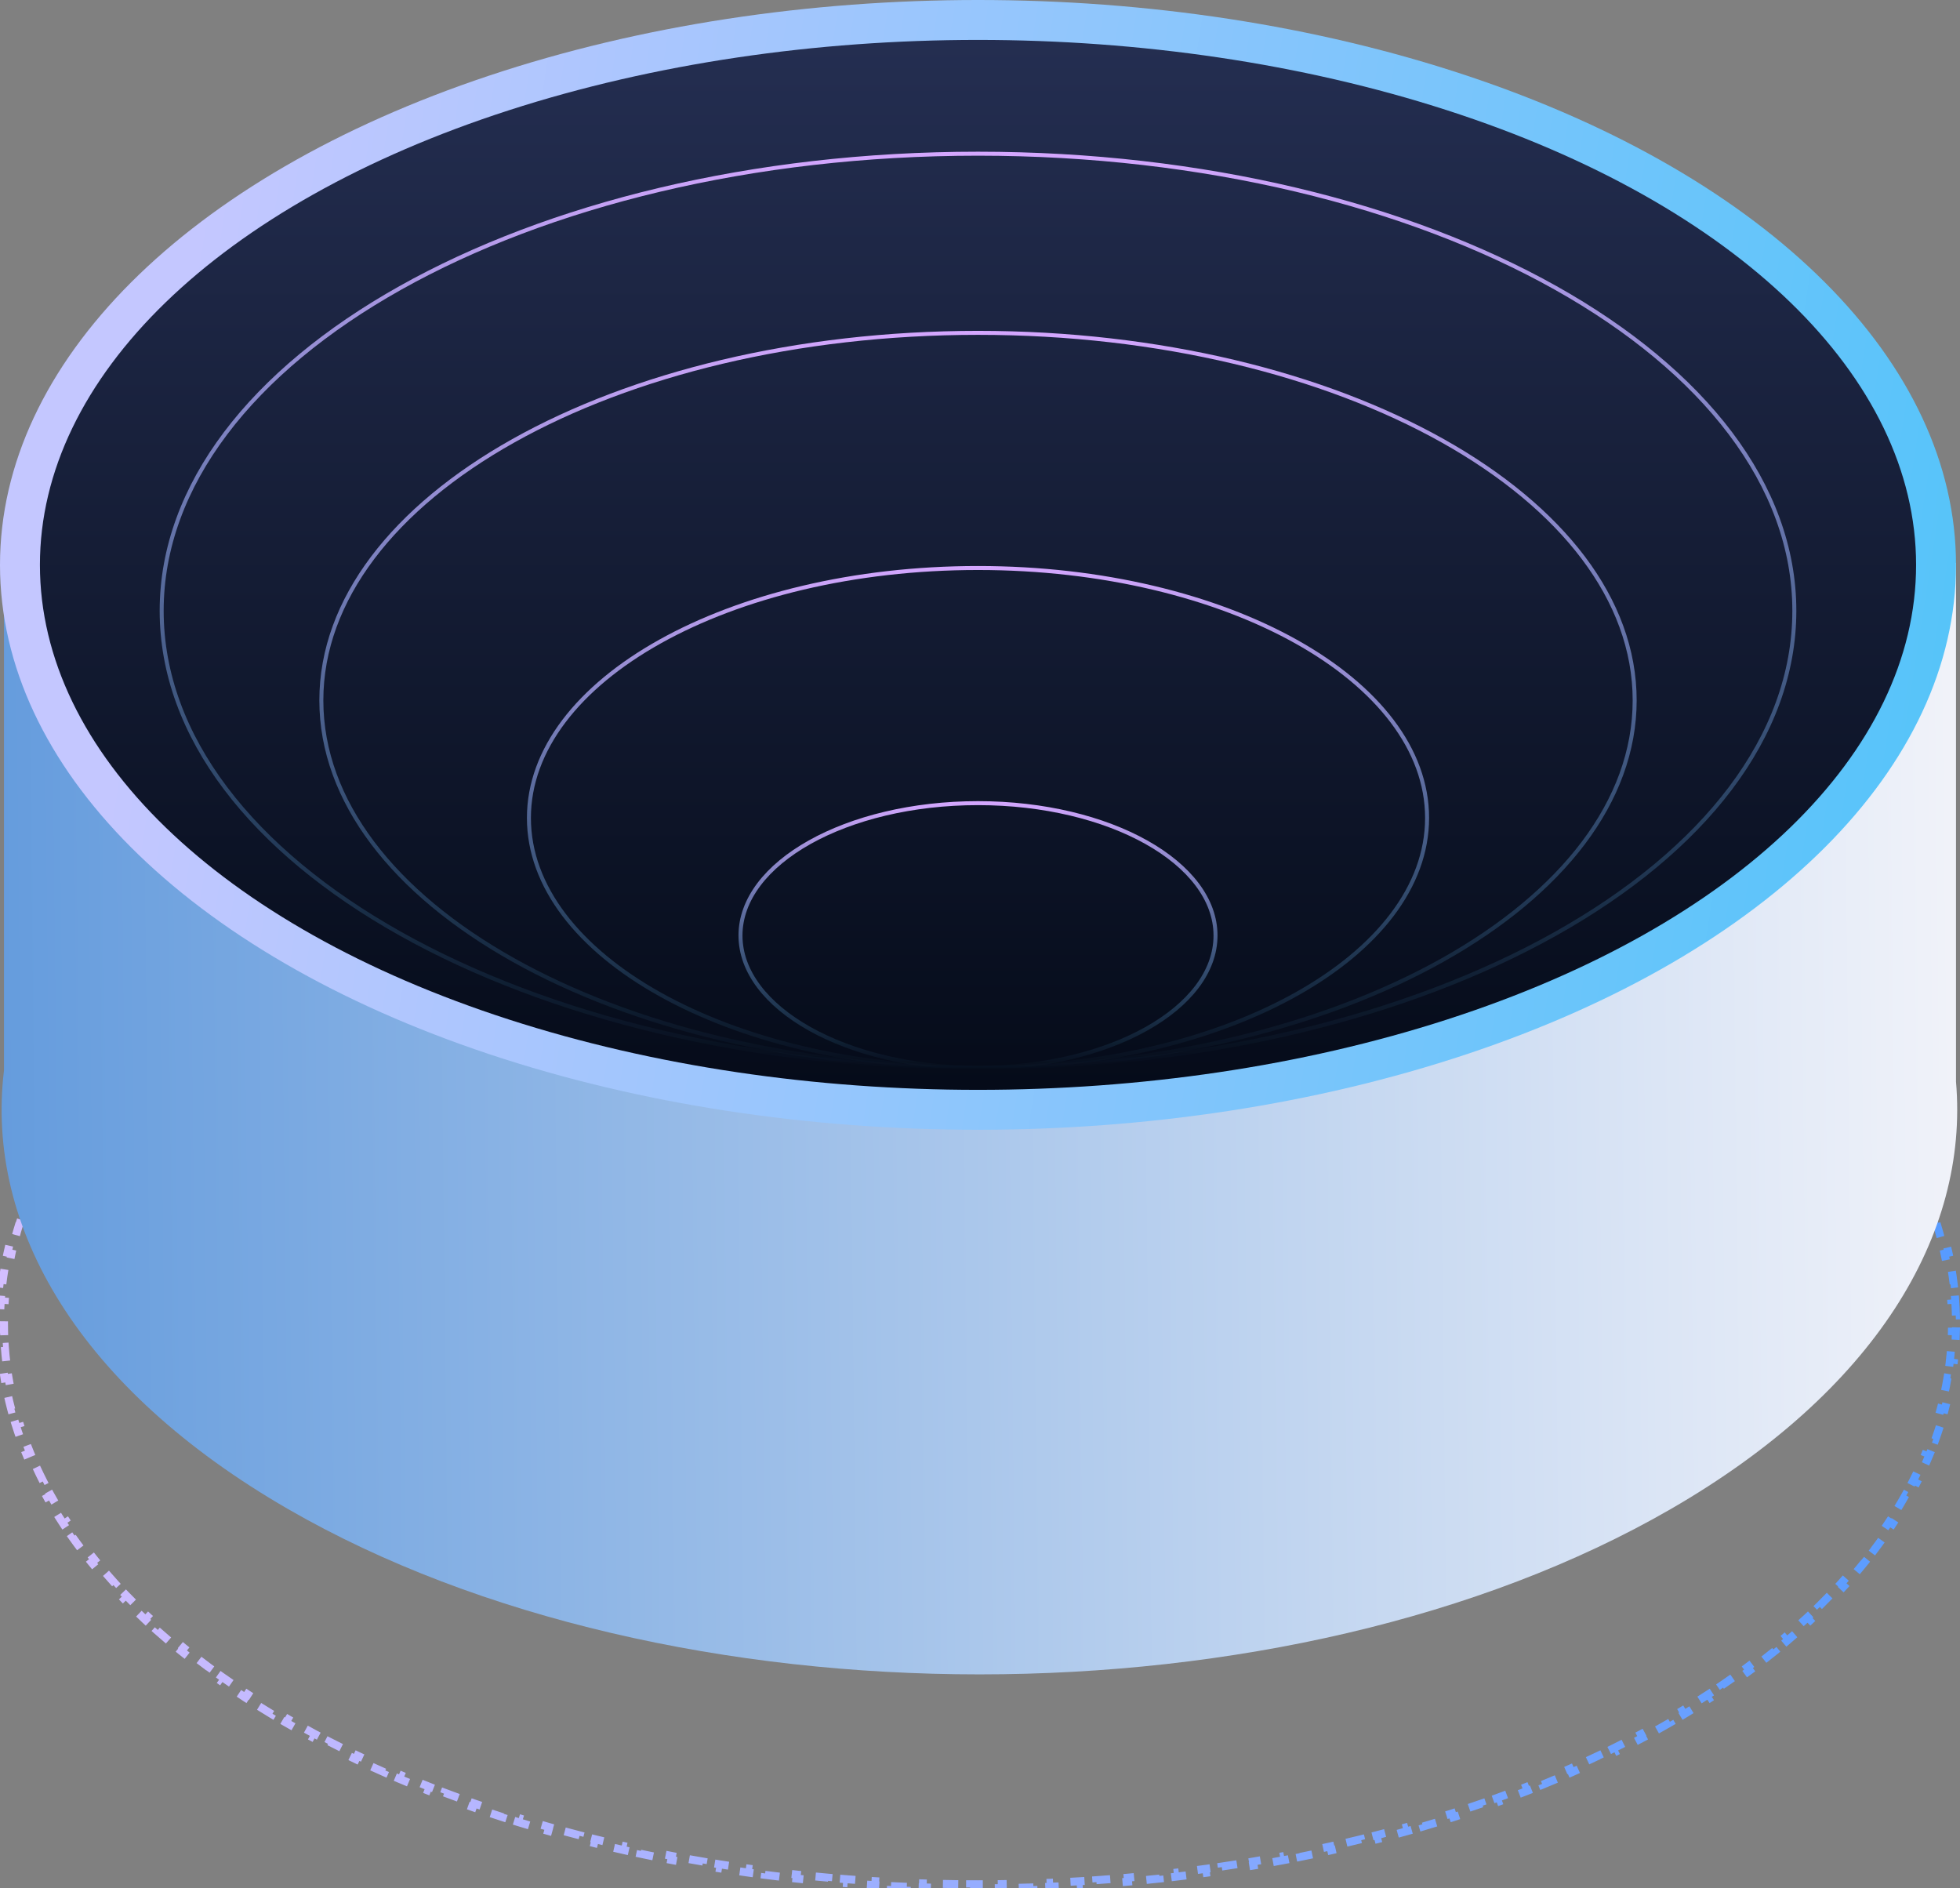 <svg width="491" height="473" viewBox="0 0 491 473" fill="none" xmlns="http://www.w3.org/2000/svg">
<rect x="0" y="0" width="491" height="473" fill="#808080" stroke="none"/>
<path d="M489.788 325.556C489.882 326.87 489.945 328.189 489.976 329.512L488.977 329.536C488.992 330.189 489 330.844 489 331.5C489 332.156 488.992 332.81 488.977 333.464L489.976 333.488C489.945 334.811 489.882 336.13 489.788 337.444L488.79 337.373C488.697 338.676 488.573 339.975 488.418 341.268L489.411 341.387C489.254 342.699 489.067 344.006 488.848 345.308L487.862 345.143C487.647 346.429 487.401 347.71 487.125 348.985L488.103 349.196C487.824 350.487 487.515 351.773 487.176 353.052L486.209 352.797C485.877 354.054 485.515 355.307 485.124 356.553L486.079 356.852C485.684 358.111 485.261 359.364 484.81 360.611L483.87 360.27C483.427 361.492 482.957 362.709 482.459 363.92L483.384 364.3C482.884 365.518 482.356 366.73 481.801 367.936L480.892 367.518C480.349 368.699 479.78 369.874 479.184 371.043L480.075 371.497C479.478 372.669 478.856 373.835 478.208 374.994L477.335 374.506C476.701 375.642 476.042 376.771 475.359 377.895L476.213 378.414C475.53 379.537 474.824 380.653 474.094 381.762L473.259 381.212C472.543 382.3 471.804 383.381 471.043 384.456L471.859 385.034C471.1 386.105 470.32 387.17 469.517 388.228L468.72 387.623C467.933 388.661 467.125 389.693 466.295 390.718L467.072 391.347C466.247 392.367 465.4 393.381 464.534 394.388L463.776 393.735C462.926 394.723 462.057 395.704 461.168 396.679L461.907 397.353C461.022 398.323 460.118 399.287 459.195 400.244L458.475 399.55C457.571 400.488 456.649 401.419 455.709 402.343L456.41 403.056C455.472 403.978 454.516 404.894 453.543 405.803L452.861 405.072C451.91 405.961 450.942 406.842 449.958 407.717L450.623 408.465C449.637 409.341 448.636 410.211 447.618 411.074L446.971 410.311C445.98 411.151 444.974 411.985 443.952 412.812L444.581 413.589C443.554 414.421 442.511 415.246 441.454 416.064L440.842 415.273C439.815 416.067 438.775 416.855 437.72 417.636L438.315 418.44C437.256 419.224 436.183 420.002 435.096 420.773L434.517 419.958C433.454 420.712 432.377 421.46 431.287 422.201L431.85 423.028C430.763 423.767 429.664 424.5 428.552 425.226L428.005 424.388C426.908 425.105 425.798 425.815 424.675 426.518L425.206 427.365C424.097 428.061 422.975 428.75 421.842 429.432L421.326 428.575C420.198 429.255 419.058 429.927 417.907 430.594L418.408 431.459C417.277 432.113 416.136 432.761 414.983 433.403L414.497 432.529C413.351 433.167 412.194 433.798 411.026 434.423L411.498 435.305C410.339 435.926 409.169 436.54 407.989 437.147L407.532 436.258C406.37 436.856 405.198 437.448 404.017 438.034L404.461 438.93C403.275 439.517 402.079 440.099 400.873 440.674L400.443 439.771C399.268 440.331 398.084 440.885 396.891 441.433L397.308 442.342C396.111 442.891 394.904 443.434 393.689 443.971L393.285 443.056C392.085 443.586 390.876 444.11 389.658 444.628L390.049 445.548C388.842 446.061 387.627 446.568 386.403 447.068L386.025 446.142C384.805 446.641 383.577 447.133 382.342 447.619L382.707 448.55C381.488 449.029 380.26 449.503 379.025 449.97L378.671 449.035C377.445 449.498 376.21 449.956 374.969 450.407L375.31 451.347C374.068 451.799 372.818 452.244 371.56 452.683L371.231 451.739C369.999 452.169 368.759 452.593 367.513 453.011L367.831 453.959C366.581 454.378 365.324 454.791 364.06 455.198L363.753 454.246C362.503 454.648 361.245 455.045 359.981 455.435L360.276 456.39C359.022 456.777 357.762 457.158 356.495 457.532L356.212 456.573C354.949 456.947 353.679 457.314 352.404 457.675L352.676 458.637C351.411 458.995 350.14 459.347 348.862 459.693L348.601 458.728C347.336 459.07 346.065 459.407 344.789 459.737L345.039 460.705C343.759 461.036 342.473 461.361 341.181 461.68L340.941 460.709C339.67 461.023 338.394 461.33 337.112 461.632L337.341 462.605C336.06 462.906 334.774 463.201 333.483 463.49L333.264 462.515C331.976 462.803 330.683 463.085 329.384 463.361L329.592 464.339C328.31 464.612 327.022 464.878 325.729 465.139L325.531 464.158C324.244 464.418 322.952 464.671 321.655 464.918L321.842 465.901C320.541 466.148 319.236 466.39 317.926 466.626L317.749 465.642C316.462 465.873 315.171 466.098 313.875 466.318L314.042 467.304C312.743 467.524 311.44 467.737 310.132 467.945L309.975 466.958C308.671 467.165 307.362 467.366 306.05 467.561L306.196 468.55C304.9 468.743 303.599 468.929 302.293 469.11L302.156 468.119C300.854 468.299 299.549 468.474 298.239 468.642L298.366 469.634C297.053 469.802 295.736 469.964 294.415 470.121L294.297 469.128C292.998 469.281 291.695 469.429 290.388 469.571L290.496 470.565C289.186 470.707 287.872 470.843 286.555 470.973L286.457 469.978C285.143 470.107 283.826 470.231 282.505 470.349L282.594 471.345C281.286 471.461 279.975 471.571 278.66 471.676L278.581 470.679C277.271 470.783 275.958 470.881 274.642 470.972L274.711 471.97C273.392 472.062 272.069 472.148 270.743 472.228L270.683 471.23C269.374 471.309 268.062 471.382 266.747 471.449L266.798 472.448C265.483 472.515 264.165 472.576 262.844 472.63L262.802 471.631C261.484 471.686 260.164 471.735 258.84 471.777L258.872 472.777C257.557 472.819 256.238 472.856 254.917 472.886L254.894 471.886C253.582 471.917 252.266 471.941 250.948 471.959L250.962 472.959C249.641 472.977 248.317 472.989 246.991 472.995L246.987 471.995C246.325 471.998 245.663 472 245 472C244.337 472 243.675 471.998 243.014 471.995L243.009 472.995C241.683 472.989 240.359 472.977 239.038 472.959L239.052 471.959C237.734 471.941 236.418 471.917 235.106 471.886L235.083 472.886C233.762 472.856 232.443 472.819 231.128 472.777L231.16 471.777C229.837 471.735 228.516 471.686 227.198 471.631L227.156 472.63C225.836 472.576 224.517 472.515 223.202 472.448L223.253 471.449C221.938 471.382 220.626 471.309 219.318 471.23L219.257 472.228C217.931 472.148 216.608 472.062 215.289 471.97L215.358 470.972C214.042 470.881 212.729 470.783 211.419 470.679L211.34 471.676C210.025 471.571 208.714 471.461 207.407 471.345L207.495 470.349C206.174 470.231 204.857 470.107 203.543 469.978L203.445 470.973C202.128 470.843 200.814 470.707 199.504 470.565L199.612 469.571C198.305 469.429 197.002 469.281 195.703 469.128L195.585 470.121C194.264 469.964 192.947 469.802 191.634 469.634L191.761 468.642C190.452 468.474 189.146 468.299 187.844 468.119L187.707 469.11C186.402 468.929 185.101 468.743 183.804 468.55L183.951 467.561C182.638 467.366 181.329 467.165 180.025 466.958L179.868 467.945C178.56 467.738 177.257 467.524 175.958 467.304L176.125 466.318C174.829 466.098 173.538 465.873 172.251 465.642L172.074 466.626C170.764 466.39 169.459 466.148 168.158 465.901L168.345 464.918C167.048 464.671 165.756 464.418 164.469 464.158L164.271 465.139C162.978 464.878 161.691 464.612 160.408 464.339L160.616 463.361C159.317 463.085 158.024 462.803 156.736 462.515L156.517 463.49C155.226 463.201 153.94 462.906 152.659 462.605L152.888 461.632C151.606 461.33 150.33 461.023 149.059 460.709L148.819 461.68C147.527 461.361 146.241 461.036 144.961 460.705L145.211 459.737C143.935 459.407 142.664 459.07 141.399 458.728L141.138 459.693C139.86 459.347 138.589 458.995 137.324 458.637L137.596 457.675C136.321 457.314 135.051 456.947 133.788 456.573L133.505 457.532C132.238 457.158 130.978 456.777 129.724 456.39L130.019 455.435C128.755 455.045 127.497 454.648 126.247 454.246L125.94 455.198C124.676 454.791 123.419 454.378 122.169 453.959L122.487 453.011C121.241 452.593 120.001 452.169 118.769 451.739L118.44 452.683C117.182 452.244 115.932 451.799 114.69 451.347L115.031 450.407C113.789 449.956 112.555 449.498 111.329 449.035L110.975 449.97C109.74 449.503 108.512 449.029 107.293 448.55L107.658 447.619C106.423 447.133 105.195 446.641 103.975 446.142L103.597 447.068C102.373 446.568 101.158 446.061 99.951 445.548L100.342 444.628C99.124 444.11 97.915 443.586 96.715 443.056L96.311 443.971C95.096 443.434 93.889 442.891 92.692 442.342L93.109 441.433C91.916 440.885 90.732 440.331 89.557 439.771L89.126 440.674C87.921 440.099 86.725 439.517 85.539 438.93L85.983 438.034C84.802 437.448 83.63 436.856 82.468 436.258L82.011 437.147C80.831 436.54 79.661 435.925 78.502 435.305L78.974 434.423C77.806 433.798 76.649 433.167 75.503 432.529L75.017 433.403C73.864 432.761 72.723 432.113 71.592 431.459L72.093 430.594C70.942 429.927 69.802 429.255 68.674 428.575L68.158 429.432C67.025 428.75 65.903 428.061 64.794 427.365L65.325 426.518C64.202 425.815 63.092 425.105 61.995 424.388L61.448 425.226C60.336 424.5 59.237 423.767 58.15 423.028L58.713 422.201C57.623 421.46 56.546 420.712 55.483 419.958L54.904 420.773C53.817 420.002 52.744 419.224 51.685 418.44L52.28 417.636C51.225 416.855 50.184 416.067 49.158 415.273L48.546 416.064C47.489 415.246 46.446 414.421 45.419 413.589L46.048 412.812C45.026 411.985 44.02 411.151 43.029 410.311L42.382 411.074C41.364 410.211 40.362 409.341 39.377 408.465L40.042 407.717C39.058 406.842 38.09 405.961 37.139 405.072L36.457 405.803C35.484 404.894 34.528 403.978 33.59 403.056L34.291 402.343C33.351 401.419 32.429 400.488 31.525 399.55L30.805 400.244C29.883 399.287 28.978 398.323 28.093 397.353L28.832 396.679C27.943 395.704 27.074 394.723 26.224 393.736L25.466 394.388C24.6 393.381 23.753 392.367 22.928 391.347L23.705 390.718C22.875 389.693 22.067 388.661 21.28 387.623L20.483 388.228C19.68 387.17 18.9 386.105 18.141 385.034L18.957 384.456C18.196 383.381 17.457 382.3 16.741 381.212L15.906 381.762C15.176 380.653 14.47 379.537 13.787 378.415L14.642 377.895C13.958 376.772 13.299 375.642 12.665 374.506L11.792 374.994C11.144 373.835 10.522 372.669 9.925 371.497L10.816 371.043C10.22 369.874 9.651 368.699 9.108 367.518L8.199 367.936C7.644 366.73 7.116 365.518 6.616 364.3L7.541 363.92C7.043 362.709 6.573 361.493 6.13 360.27L5.19 360.611C4.739 359.364 4.316 358.111 3.921 356.852L4.876 356.553C4.485 355.307 4.123 354.054 3.791 352.797L2.824 353.053C2.485 351.773 2.176 350.487 1.897 349.197L2.875 348.985C2.599 347.71 2.353 346.429 2.138 345.143L1.152 345.308C0.933 344.006 0.746 342.699 0.589 341.387L1.582 341.268C1.427 339.975 1.303 338.676 1.21 337.373L0.212 337.444C0.118 336.13 0.055 334.811 0.024 333.488L1.023 333.464C1.008 332.811 1 332.156 1 331.5C1 330.844 1.008 330.19 1.023 329.536L0.024 329.512C0.055 328.189 0.118 326.87 0.212 325.556L1.21 325.627C1.303 324.324 1.427 323.025 1.582 321.732L0.589 321.613C0.746 320.301 0.933 318.994 1.152 317.692L2.138 317.857C2.353 316.571 2.599 315.29 2.875 314.015L1.897 313.804C2.176 312.513 2.485 311.227 2.824 309.948L3.791 310.203C4.123 308.946 4.485 307.693 4.876 306.447L3.921 306.148C4.316 304.889 4.739 303.636 5.19 302.389L6.13 302.73C6.573 301.508 7.043 300.291 7.541 299.08L6.616 298.7C7.116 297.482 7.644 296.27 8.199 295.064L9.108 295.482C9.651 294.301 10.22 293.126 10.816 291.957L9.925 291.503C10.522 290.331 11.144 289.165 11.791 288.006L12.665 288.494C13.299 287.358 13.958 286.229 14.641 285.105L13.787 284.586C14.47 283.463 15.176 282.347 15.906 281.238L16.741 281.788C17.457 280.7 18.196 279.619 18.957 278.544L18.141 277.966C18.9 276.895 19.68 275.83 20.483 274.772L21.279 275.377C22.067 274.339 22.875 273.307 23.705 272.282L22.928 271.653C23.753 270.633 24.6 269.619 25.466 268.612L26.224 269.265C27.074 268.277 27.943 267.296 28.832 266.321L28.093 265.647C28.978 264.677 29.882 263.713 30.805 262.756L31.525 263.45C32.429 262.512 33.351 261.581 34.291 260.657L33.59 259.944C34.528 259.022 35.484 258.106 36.457 257.197L37.139 257.928C38.09 257.039 39.058 256.158 40.042 255.283L39.377 254.535C40.362 253.659 41.364 252.789 42.382 251.926L43.029 252.689C44.02 251.849 45.026 251.015 46.048 250.188L45.419 249.411C46.446 248.579 47.489 247.754 48.546 246.936L49.158 247.727C50.184 246.933 51.225 246.145 52.28 245.364L51.685 244.56C52.744 243.776 53.817 242.998 54.904 242.227L55.483 243.042C56.546 242.288 57.623 241.54 58.713 240.799L58.15 239.972C59.237 239.233 60.336 238.5 61.448 237.774L61.995 238.612C63.092 237.895 64.202 237.185 65.325 236.482L64.794 235.635C65.903 234.939 67.025 234.25 68.158 233.568L68.674 234.425C69.802 233.745 70.942 233.073 72.093 232.406L71.592 231.541C72.723 230.887 73.864 230.239 75.017 229.597L75.503 230.471C76.649 229.833 77.806 229.202 78.974 228.577L78.502 227.695C79.661 227.074 80.831 226.46 82.011 225.853L82.468 226.742C83.63 226.144 84.802 225.552 85.983 224.966L85.539 224.07C86.725 223.483 87.921 222.901 89.126 222.326L89.557 223.229C90.732 222.669 91.916 222.115 93.109 221.567L92.692 220.658C93.889 220.109 95.096 219.566 96.311 219.029L96.715 219.944C97.915 219.414 99.124 218.89 100.342 218.372L99.951 217.452C101.158 216.939 102.373 216.432 103.597 215.932L103.975 216.858C105.195 216.359 106.423 215.867 107.658 215.381L107.293 214.45C108.512 213.971 109.74 213.497 110.975 213.03L111.329 213.965C112.555 213.502 113.79 213.044 115.031 212.593L114.69 211.653C115.932 211.201 117.182 210.756 118.44 210.317L118.769 211.261C120.001 210.831 121.241 210.407 122.487 209.989L122.169 209.041C123.419 208.622 124.676 208.209 125.94 207.802L126.247 208.754C127.497 208.352 128.755 207.955 130.019 207.565L129.724 206.61C130.978 206.223 132.238 205.842 133.505 205.468L133.788 206.427C135.051 206.053 136.321 205.686 137.596 205.325L137.324 204.363C138.589 204.005 139.86 203.653 141.138 203.307L141.399 204.272C142.664 203.93 143.935 203.593 145.211 203.263L144.961 202.295C146.241 201.964 147.527 201.639 148.819 201.32L149.059 202.291C150.33 201.977 151.606 201.67 152.888 201.368L152.659 200.395C153.94 200.094 155.226 199.799 156.517 199.51L156.736 200.485C158.024 200.197 159.317 199.915 160.616 199.639L160.408 198.661C161.69 198.388 162.978 198.122 164.271 197.861L164.469 198.842C165.756 198.582 167.048 198.329 168.345 198.082L168.158 197.099C169.459 196.852 170.764 196.61 172.074 196.374L172.251 197.358C173.538 197.127 174.829 196.902 176.125 196.682L175.958 195.696C177.257 195.476 178.56 195.262 179.868 195.055L180.025 196.042C181.329 195.835 182.638 195.634 183.95 195.439L183.804 194.45C185.1 194.257 186.401 194.071 187.707 193.89L187.844 194.881C189.146 194.701 190.451 194.526 191.761 194.358L191.634 193.366C192.947 193.198 194.264 193.036 195.585 192.879L195.703 193.872C197.002 193.719 198.305 193.571 199.612 193.429L199.504 192.435C200.814 192.293 202.128 192.157 203.445 192.027L203.543 193.022C204.857 192.893 206.174 192.769 207.495 192.651L207.406 191.655C208.714 191.539 210.025 191.429 211.34 191.324L211.419 192.321C212.729 192.217 214.042 192.119 215.358 192.028L215.289 191.03C216.608 190.938 217.931 190.852 219.257 190.772L219.317 191.77C220.626 191.691 221.938 191.618 223.253 191.551L223.202 190.552C224.517 190.485 225.835 190.424 227.156 190.37L227.198 191.369C228.516 191.314 229.836 191.265 231.16 191.222L231.128 190.223C232.443 190.181 233.762 190.144 235.083 190.114L235.106 191.114C236.418 191.083 237.734 191.059 239.052 191.041L239.038 190.041C240.359 190.023 241.683 190.011 243.009 190.005L243.013 191.005C243.675 191.002 244.337 191 245 191C245.663 191 246.325 191.002 246.986 191.005L246.991 190.005C248.317 190.011 249.641 190.023 250.962 190.041L250.948 191.041C252.266 191.059 253.582 191.083 254.894 191.114L254.917 190.114C256.238 190.144 257.557 190.181 258.872 190.223L258.84 191.222C260.163 191.265 261.484 191.314 262.802 191.369L262.844 190.37C264.164 190.424 265.483 190.485 266.798 190.552L266.747 191.551C268.062 191.618 269.374 191.691 270.682 191.77L270.743 190.772C272.069 190.852 273.392 190.938 274.711 191.03L274.642 192.028C275.958 192.119 277.271 192.217 278.581 192.321L278.66 191.324C279.975 191.429 281.286 191.539 282.593 191.655L282.505 192.651C283.826 192.769 285.143 192.893 286.457 193.022L286.555 192.027C287.872 192.157 289.186 192.293 290.496 192.435L290.388 193.429C291.695 193.571 292.998 193.719 294.297 193.872L294.415 192.879C295.736 193.036 297.053 193.198 298.366 193.366L298.239 194.358C299.548 194.526 300.854 194.701 302.156 194.881L302.293 193.89C303.598 194.071 304.899 194.257 306.196 194.45L306.049 195.439C307.362 195.634 308.671 195.835 309.975 196.042L310.132 195.055C311.44 195.262 312.743 195.476 314.042 195.696L313.875 196.682C315.171 196.902 316.462 197.127 317.749 197.358L317.926 196.374C319.236 196.61 320.541 196.852 321.842 197.099L321.655 198.082C322.952 198.329 324.244 198.582 325.531 198.842L325.729 197.861C327.022 198.122 328.309 198.388 329.592 198.661L329.384 199.639C330.683 199.915 331.976 200.197 333.264 200.485L333.483 199.51C334.774 199.799 336.06 200.094 337.341 200.395L337.112 201.368C338.394 201.67 339.67 201.977 340.941 202.291L341.181 201.32C342.473 201.639 343.759 201.964 345.039 202.295L344.789 203.263C346.065 203.593 347.336 203.93 348.601 204.272L348.862 203.307C350.14 203.653 351.411 204.005 352.676 204.363L352.404 205.325C353.679 205.686 354.949 206.053 356.212 206.427L356.495 205.468C357.762 205.842 359.022 206.223 360.276 206.61L359.981 207.565C361.245 207.955 362.503 208.352 363.753 208.754L364.06 207.802C365.324 208.209 366.581 208.622 367.831 209.041L367.513 209.989C368.759 210.407 369.999 210.831 371.231 211.261L371.56 210.317C372.818 210.756 374.068 211.201 375.31 211.653L374.969 212.593C376.211 213.044 377.445 213.502 378.671 213.965L379.025 213.03C380.26 213.497 381.488 213.971 382.707 214.45L382.342 215.381C383.577 215.867 384.805 216.359 386.025 216.858L386.403 215.932C387.627 216.432 388.842 216.939 390.049 217.452L389.658 218.372C390.876 218.89 392.085 219.414 393.285 219.944L393.689 219.029C394.904 219.566 396.111 220.109 397.308 220.658L396.891 221.567C398.084 222.115 399.268 222.669 400.443 223.229L400.873 222.326C402.079 222.901 403.275 223.483 404.461 224.07L404.017 224.966C405.198 225.552 406.37 226.144 407.532 226.742L407.989 225.853C409.169 226.46 410.339 227.074 411.498 227.695L411.026 228.577C412.194 229.202 413.351 229.833 414.497 230.471L414.983 229.597C416.136 230.239 417.277 230.887 418.408 231.541L417.907 232.406C419.058 233.073 420.198 233.745 421.326 234.425L421.842 233.568C422.975 234.25 424.097 234.939 425.206 235.635L424.675 236.482C425.798 237.185 426.908 237.895 428.005 238.612L428.552 237.774C429.664 238.5 430.763 239.233 431.85 239.972L431.287 240.799C432.377 241.54 433.454 242.288 434.517 243.042L435.096 242.227C436.183 242.998 437.256 243.776 438.315 244.56L437.72 245.364C438.775 246.145 439.815 246.933 440.842 247.727L441.454 246.936C442.511 247.754 443.554 248.579 444.581 249.411L443.952 250.188C444.974 251.015 445.98 251.849 446.971 252.689L447.618 251.926C448.636 252.789 449.637 253.659 450.623 254.535L449.958 255.283C450.942 256.158 451.91 257.039 452.861 257.928L453.543 257.197C454.516 258.106 455.472 259.021 456.41 259.944L455.709 260.657C456.649 261.581 457.571 262.512 458.475 263.45L459.195 262.756C460.118 263.713 461.022 264.677 461.907 265.647L461.168 266.321C462.057 267.296 462.926 268.277 463.776 269.264L464.534 268.612C465.4 269.619 466.247 270.633 467.072 271.653L466.295 272.282C467.125 273.307 467.933 274.339 468.72 275.377L469.517 274.772C470.32 275.83 471.1 276.895 471.859 277.966L471.043 278.544C471.804 279.619 472.543 280.7 473.258 281.788L474.094 281.238C474.824 282.347 475.53 283.463 476.213 284.585L475.358 285.105C476.042 286.228 476.701 287.358 477.335 288.494L478.208 288.006C478.856 289.165 479.478 290.331 480.075 291.503L479.184 291.957C479.779 293.126 480.349 294.301 480.892 295.482L481.801 295.064C482.356 296.27 482.884 297.482 483.384 298.7L482.459 299.08C482.957 300.291 483.427 301.507 483.87 302.73L484.81 302.389C485.261 303.636 485.684 304.889 486.079 306.148L485.124 306.447C485.515 307.693 485.877 308.946 486.209 310.203L487.176 309.947C487.515 311.227 487.824 312.513 488.103 313.803L487.125 314.015C487.401 315.29 487.647 316.571 487.862 317.857L488.848 317.692C489.067 318.994 489.254 320.301 489.411 321.613L488.418 321.732C488.573 323.025 488.697 324.324 488.79 325.627L489.788 325.556Z" stroke="url(#paint0_linear_506_1005)" stroke-width="2" stroke-dasharray="4 4"/>
<path fill-rule="evenodd" clip-rule="evenodd" d="M72.147 378C167.806 433.228 322.899 433.228 418.557 378C469.487 348.596 493.301 309.465 490 270.964V141H306.277C266.351 135.105 224.353 135.105 184.428 141H1V268.106C-3.759 307.521 19.957 347.868 72.147 378Z" fill="url(#paint1_linear_506_1005)"/>
<ellipse cx="245" cy="141.5" rx="245" ry="141.5" fill="url(#paint2_linear_506_1005)"/>
<ellipse cx="245" cy="141.5" rx="235" ry="131.5" fill="url(#paint3_linear_506_1005)"/>
<path d="M449.5 153C449.5 184.495 426.738 213.111 389.712 233.881C352.702 254.643 301.54 267.5 245 267.5C188.46 267.5 137.298 254.643 100.288 233.881C63.262 213.111 40.5 184.495 40.5 153C40.5 121.505 63.262 92.889 100.288 72.119C137.298 51.357 188.46 38.5 245 38.5C301.54 38.5 352.702 51.357 389.712 72.119C426.738 92.889 449.5 121.505 449.5 153Z" stroke="url(#paint4_linear_506_1005)"/>
<path d="M409.5 175.439C409.5 200.737 391.215 223.743 361.428 240.453C331.657 257.154 290.494 267.5 245 267.5C199.506 267.5 158.343 257.154 128.572 240.453C98.785 223.743 80.5 200.737 80.5 175.439C80.5 150.14 98.785 127.134 128.572 110.424C158.343 93.724 199.506 83.378 245 83.378C290.494 83.378 331.657 93.724 361.428 110.424C391.215 127.134 409.5 150.14 409.5 175.439Z" stroke="url(#paint5_linear_506_1005)"/>
<path d="M357.5 204.89C357.5 222.055 345.037 237.698 324.659 249.079C304.298 260.451 276.135 267.5 245 267.5C213.865 267.5 185.702 260.451 165.341 249.079C144.963 237.698 132.5 222.055 132.5 204.89C132.5 187.726 144.963 172.082 165.341 160.701C185.702 149.33 213.865 142.281 245 142.281C276.135 142.281 304.298 149.33 324.659 160.701C345.037 172.082 357.5 187.726 357.5 204.89Z" stroke="url(#paint6_linear_506_1005)"/>
<path d="M304.5 234.341C304.5 243.374 297.968 251.655 287.182 257.706C276.412 263.747 261.499 267.5 245 267.5C228.501 267.5 213.588 263.747 202.818 257.706C192.032 251.655 185.5 243.374 185.5 234.341C185.5 225.308 192.032 217.028 202.818 210.977C213.588 204.936 228.501 201.183 245 201.183C261.499 201.183 276.412 204.936 287.182 210.977C297.968 217.028 304.5 225.308 304.5 234.341Z" stroke="url(#paint7_linear_506_1005)"/>
<defs>
<linearGradient id="paint0_linear_506_1005" x1="490" y1="347.5" x2="-4.44637e-06" y2="358" gradientUnits="userSpaceOnUse">
<stop stop-color="#579BFF"/>
<stop offset="1" stop-color="#D3BEFF"/>
</linearGradient>
<linearGradient id="paint1_linear_506_1005" x1="-1.26216e-06" y1="278" x2="500" y2="272.5" gradientUnits="userSpaceOnUse">
<stop stop-color="#659CDD"/>
<stop offset="1" stop-color="#F3F4FA"/>
</linearGradient>
<linearGradient id="paint2_linear_506_1005" x1="47.926" y1="66.687" x2="523.238" y2="141.06" gradientUnits="userSpaceOnUse">
<stop stop-color="#C4C7FF"/>
<stop offset="1" stop-color="#4FC4F9"/>
</linearGradient>
<linearGradient id="paint3_linear_506_1005" x1="245" y1="10" x2="245" y2="273" gradientUnits="userSpaceOnUse">
<stop stop-color="#242E51"/>
<stop offset="1" stop-color="#050B19"/>
</linearGradient>
<linearGradient id="paint4_linear_506_1005" x1="245" y1="38" x2="245" y2="268" gradientUnits="userSpaceOnUse">
<stop stop-color="#D5A7FF"/>
<stop offset="1" stop-color="#4DBDF3" stop-opacity="0"/>
</linearGradient>
<linearGradient id="paint5_linear_506_1005" x1="245" y1="82.878" x2="245" y2="268" gradientUnits="userSpaceOnUse">
<stop stop-color="#D5A7FF"/>
<stop offset="1" stop-color="#4DBDF3" stop-opacity="0"/>
</linearGradient>
<linearGradient id="paint6_linear_506_1005" x1="245" y1="141.781" x2="245" y2="268" gradientUnits="userSpaceOnUse">
<stop stop-color="#D5A7FF"/>
<stop offset="1" stop-color="#4DBDF3" stop-opacity="0"/>
</linearGradient>
<linearGradient id="paint7_linear_506_1005" x1="245" y1="200.683" x2="245" y2="268" gradientUnits="userSpaceOnUse">
<stop stop-color="#D5A7FF"/>
<stop offset="1" stop-color="#4DBDF3" stop-opacity="0"/>
</linearGradient>
</defs>
</svg>
